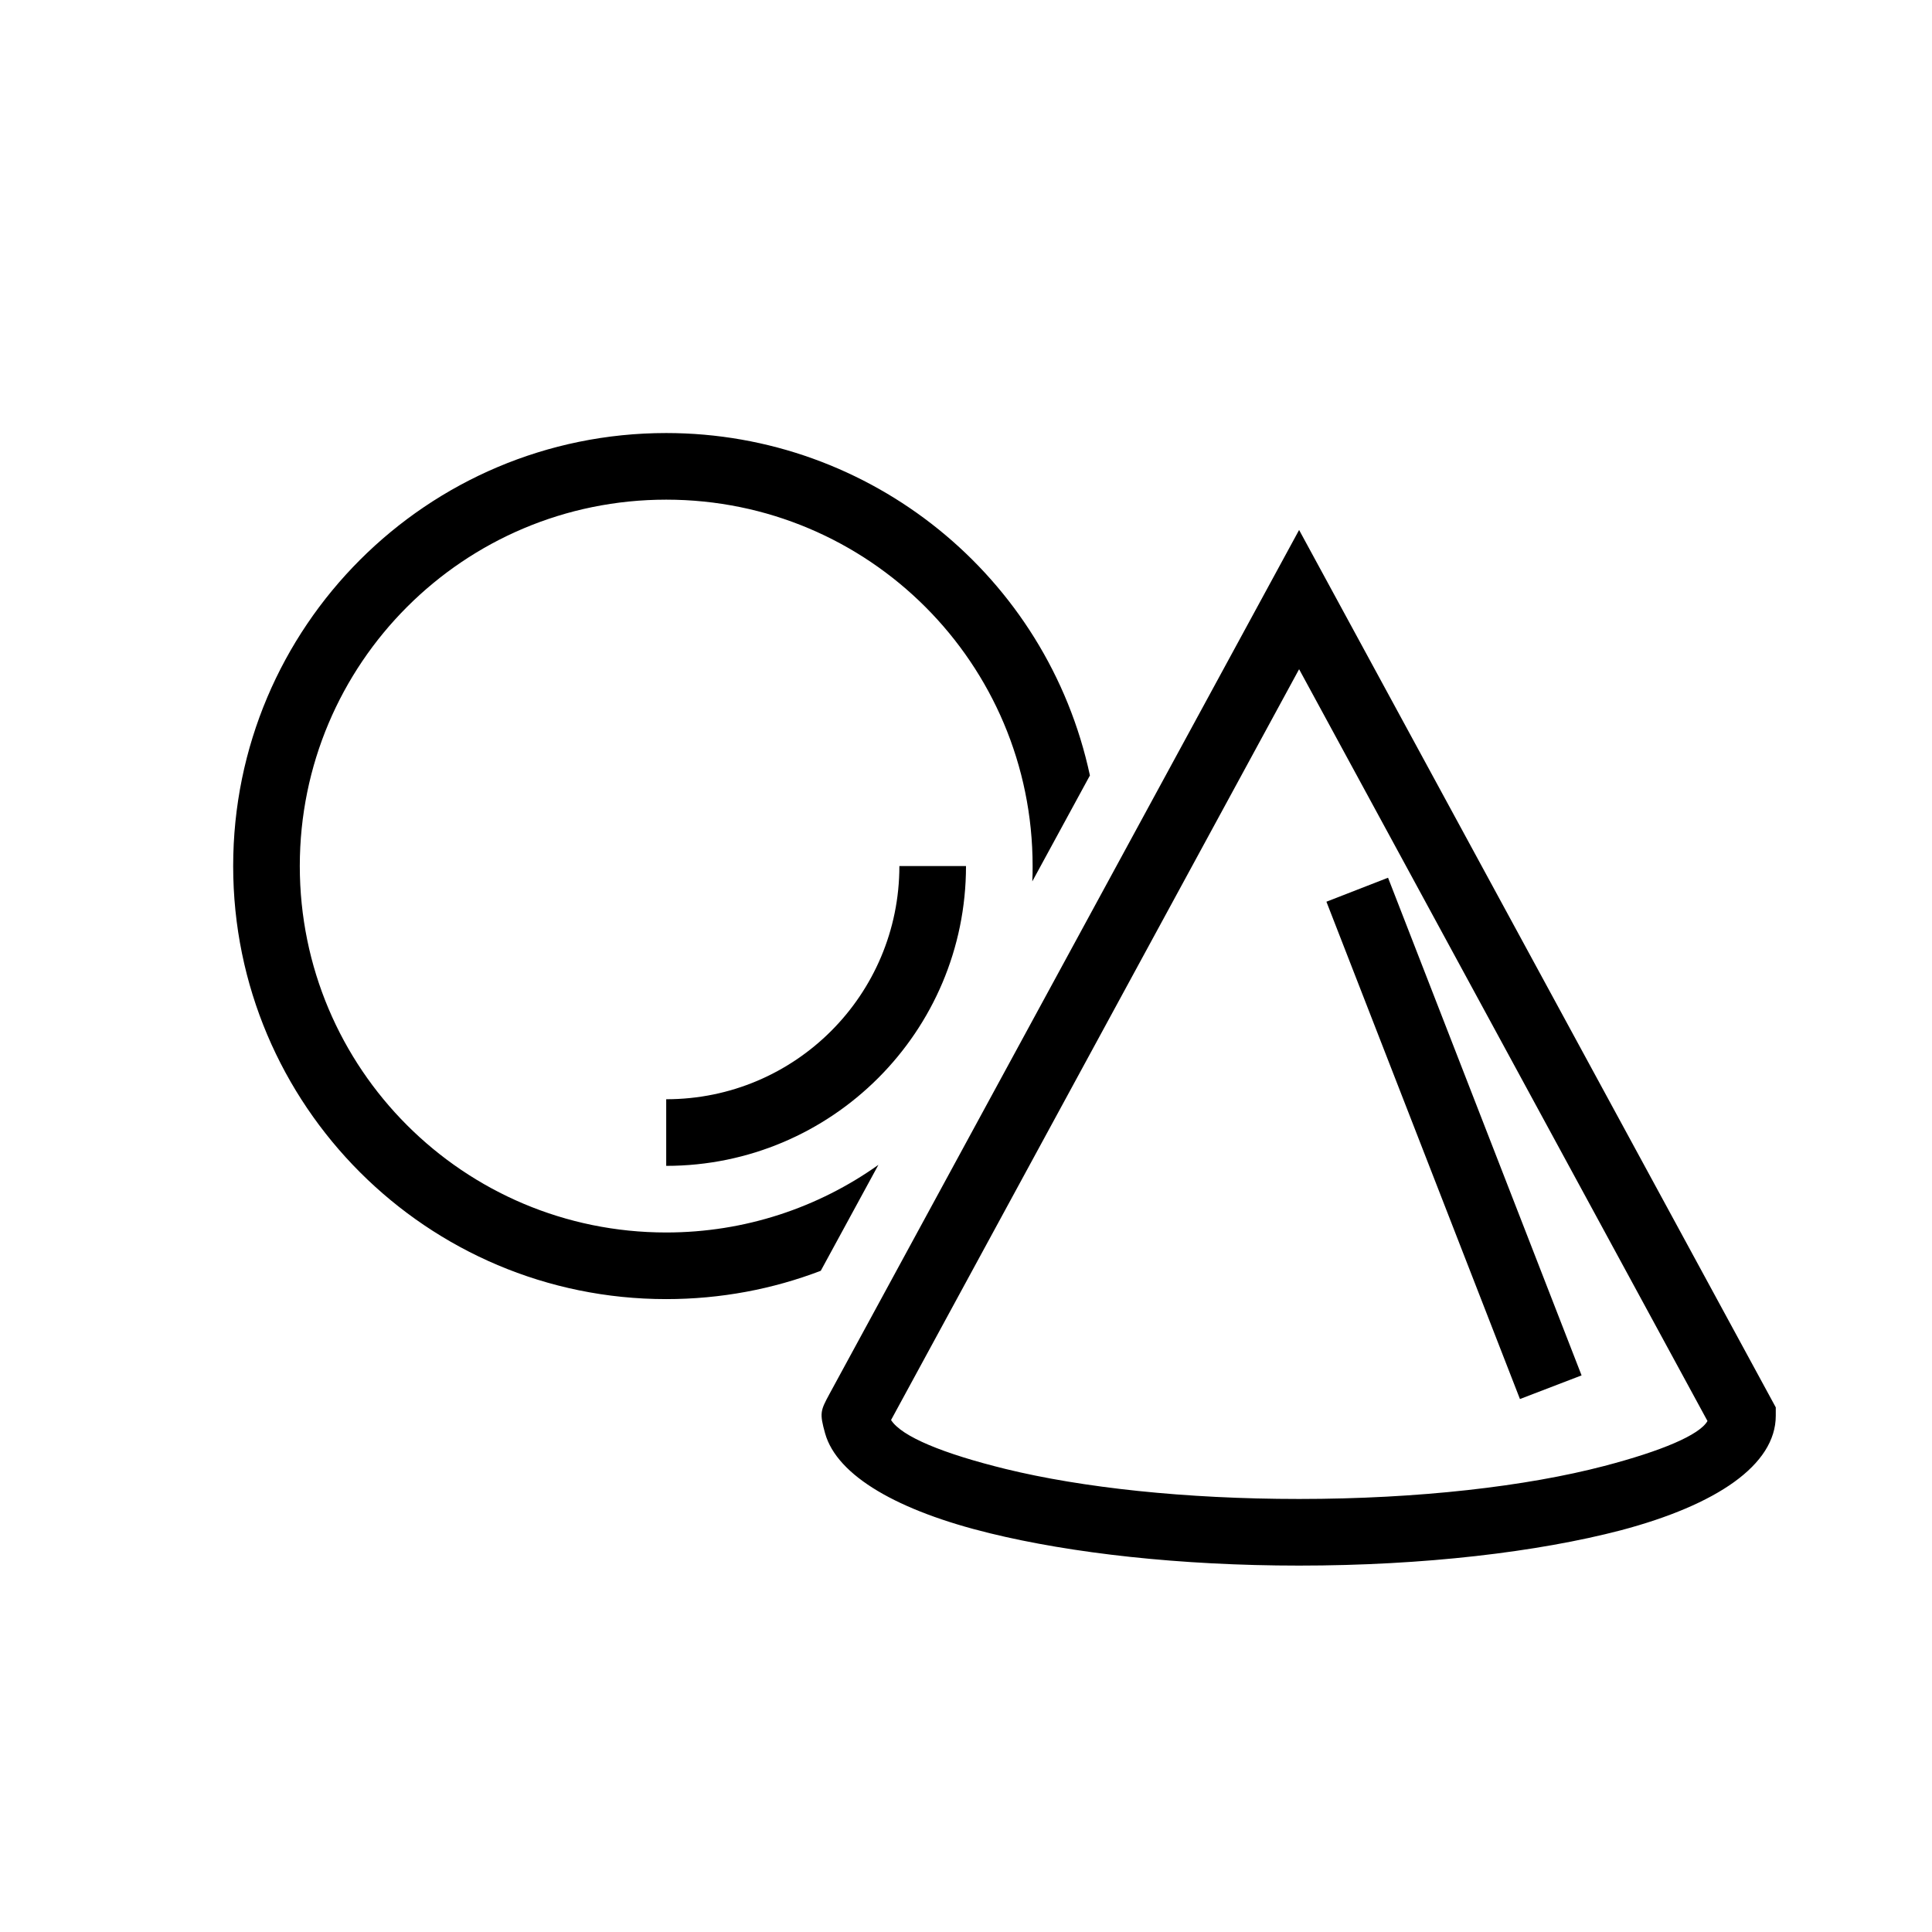 <?xml version="1.0" encoding="UTF-8"?>
<!DOCTYPE svg PUBLIC "-//W3C//DTD SVG 1.1//EN" "http://www.w3.org/Graphics/SVG/1.1/DTD/svg11.dtd">
<svg xmlns="http://www.w3.org/2000/svg" xml:space="preserve" width="580px" height="580px" shape-rendering="geometricPrecision" text-rendering="geometricPrecision" image-rendering="optimizeQuality" fill-rule="nonzero" clip-rule="nonzero" viewBox="0 0 5800 5800" xmlns:xlink="http://www.w3.org/1999/xlink">
	<title>objects4 icon</title>
	<desc>objects4 icon from the IconExperience.com I-Collection. Copyright by INCORS GmbH (www.incors.com).</desc>
		<path id="curve29"  d="M2900 2600c0,497 -403,900 -900,900l0 -200c387,0 700,-313 700,-700l200 0zm-900 -1300c614,0 1144,430 1272,1028l-173 318c1,-15 1,-31 1,-46 0,-608 -492,-1100 -1100,-1100 -608,0 -1100,492 -1100,1100 0,608 492,1100 1100,1100 237,0 457,-75 637,-203l-173 318c-144,55 -300,85 -464,85 -718,0 -1300,-582 -1300,-1300 0,-718 582,-1300 1300,-1300z"/>
	<path id="curve28"  d="M4167 2635l581 1494 -185 71 -581 -1493 185 -72zm1164 1615c0,148 -178,268 -465,344 -249,65 -590,106 -966,106 -357,0 -683,-37 -928,-97 -275,-67 -459,-172 -495,-300 -17,-61 -14,-68 13,-118l1410 -2594 1431 2634 0 25zm-515 151c172,-45 286,-93 310,-135l-1226 -2257 -1225 2254c32,50 157,101 344,147 229,56 539,90 881,90 359,0 683,-38 916,-99z"/>
</svg>